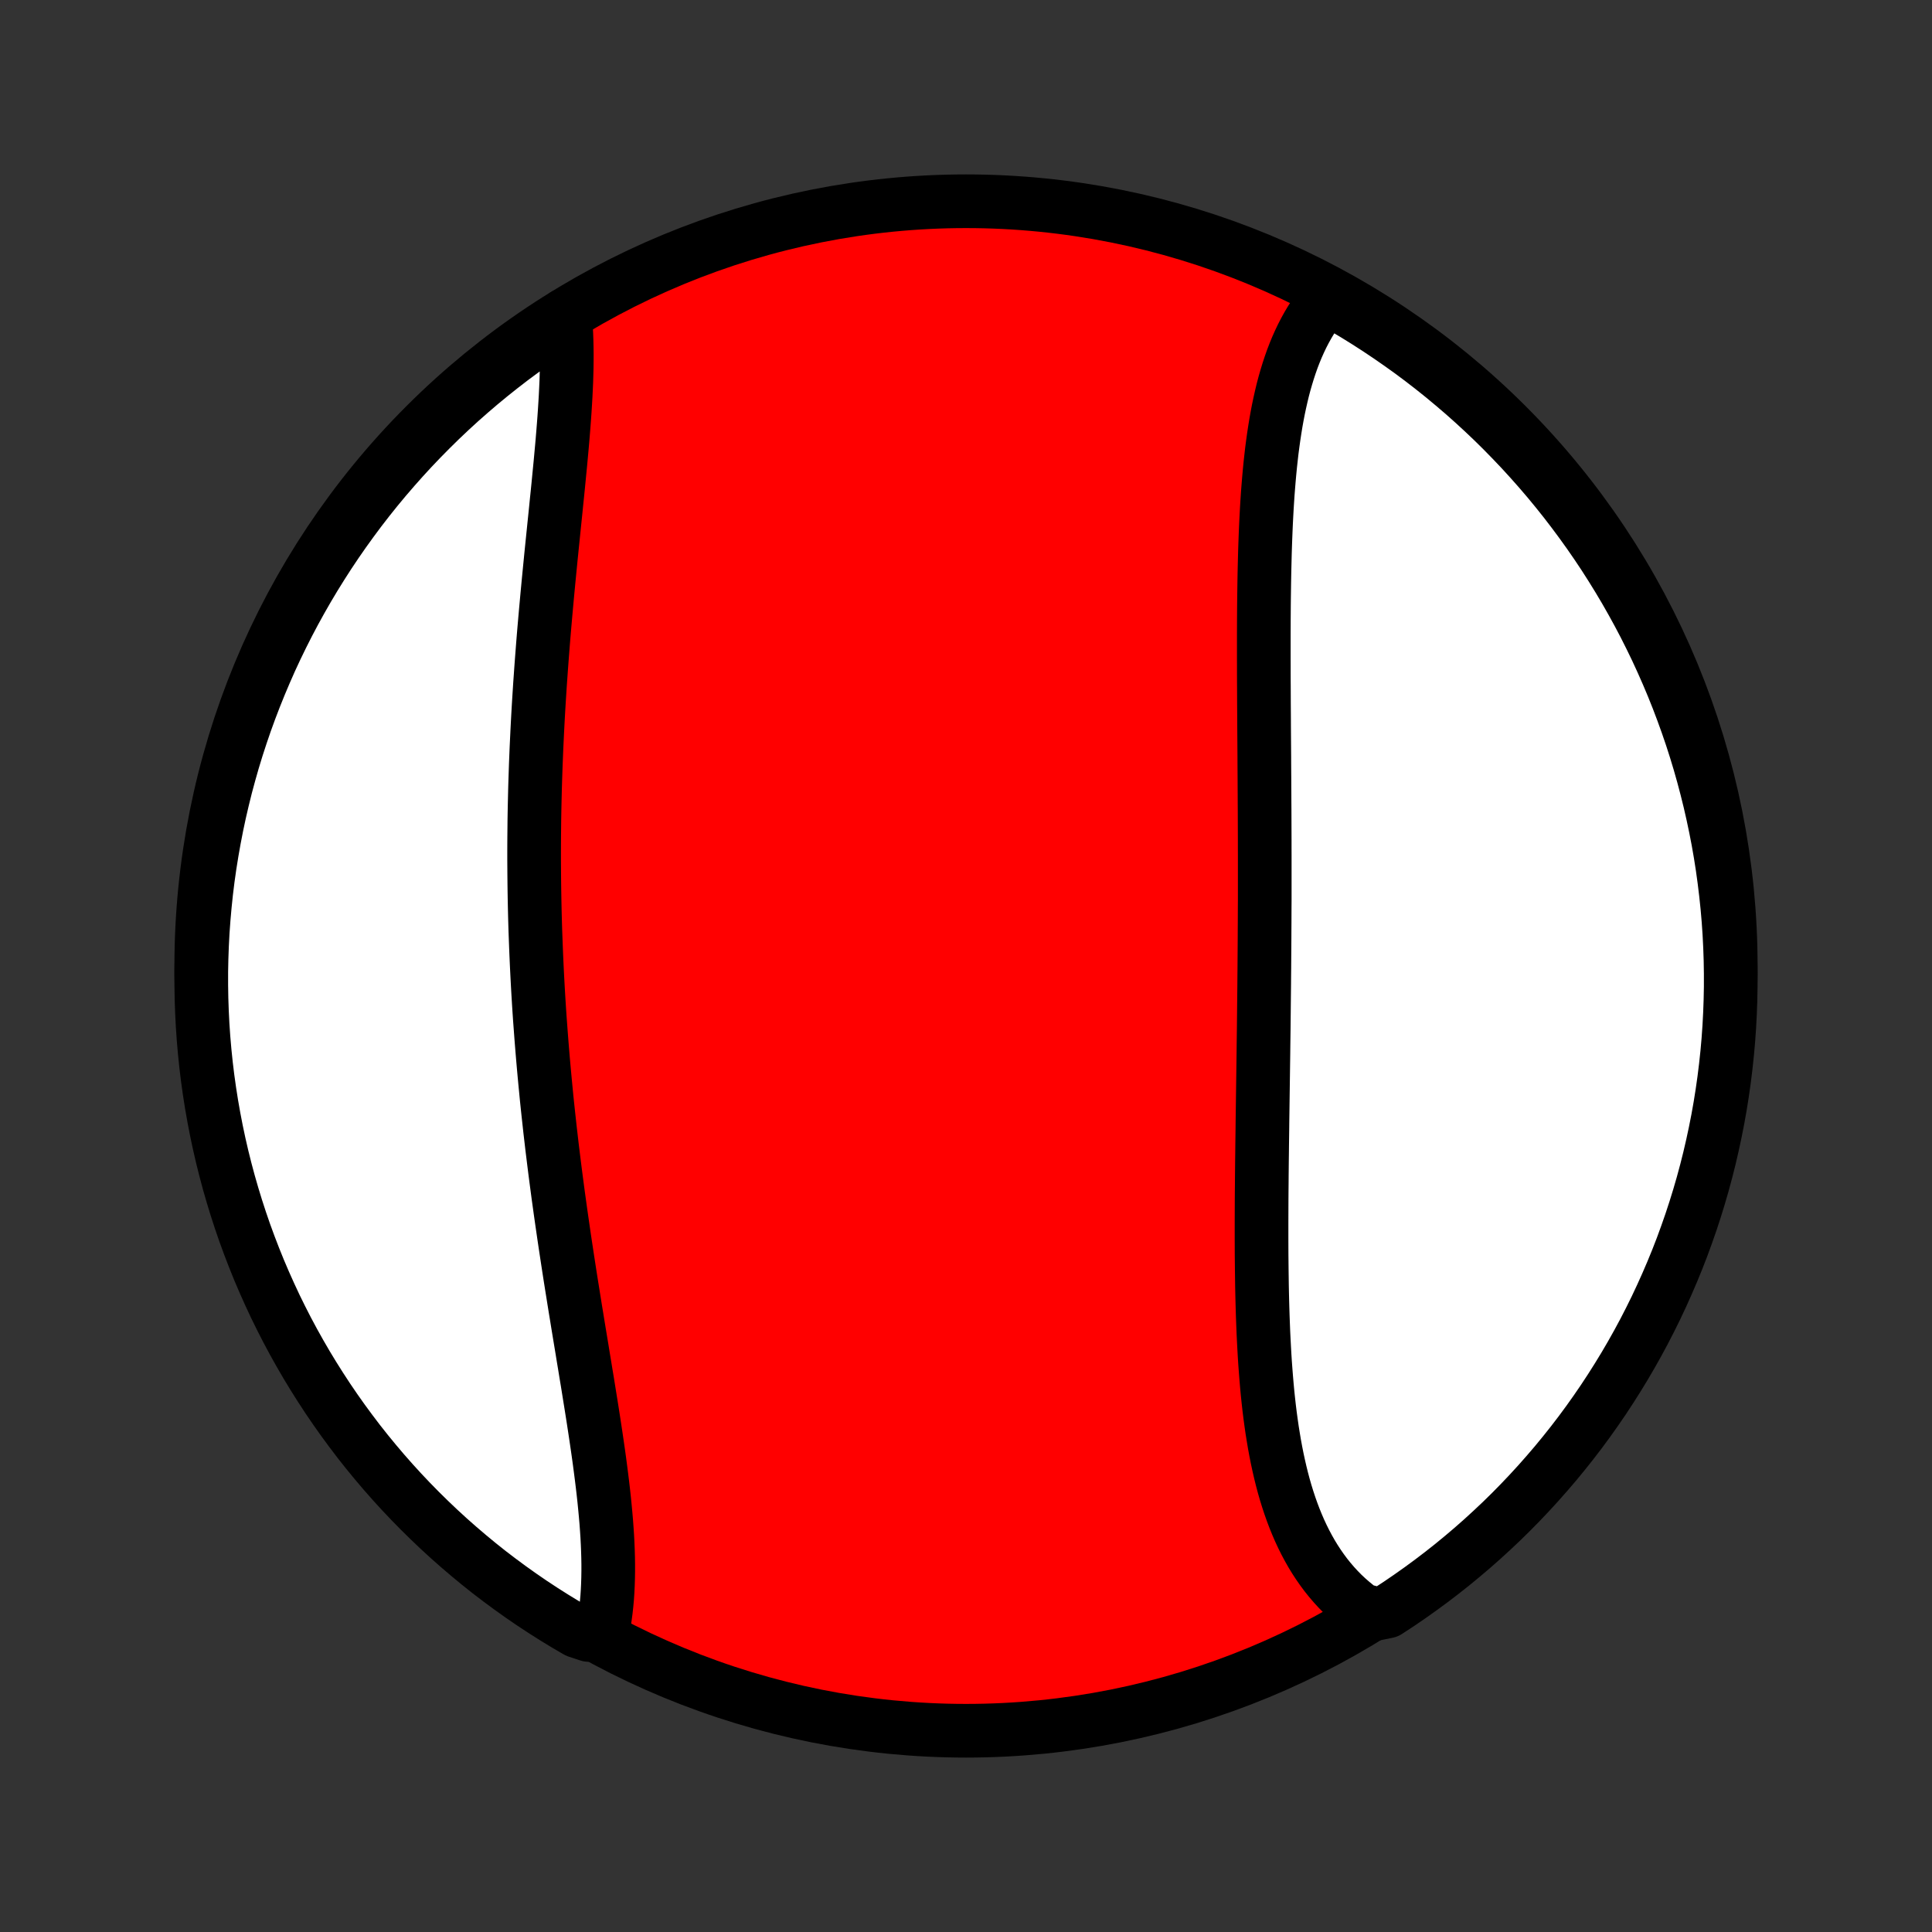 <?xml version="1.0" encoding="utf-8" standalone="no"?>
<!DOCTYPE svg PUBLIC "-//W3C//DTD SVG 1.1//EN"
  "http://www.w3.org/Graphics/SVG/1.1/DTD/svg11.dtd">
<!-- Created with matplotlib (http://matplotlib.org/) -->
<svg height="72pt" version="1.1" viewBox="0 0 72 72" width="72pt" xmlns="http://www.w3.org/2000/svg" xmlns:xlink="http://www.w3.org/1999/xlink">
 <rect x="0" y="0" width="72" height="72" fill="#333333" stroke="none"/>
 <defs>
  <style type="text/css">
*{stroke-linecap:butt;stroke-linejoin:round;}
  </style>
 </defs>
 <g id="figure_1">
  <g id="patch_1">
   <path d="
M0 72
L72 72
L72 0
L0 0
z
" style="fill:none;"/>
  </g>
  <g id="axes_1">
   <g id="PatchCollection_1">
    <defs>
     <path d="
M36 -7.5
C43.558 -7.5 50.808 -10.503 56.153 -15.848
C61.497 -21.192 64.5 -28.442 64.5 -36
C64.5 -43.558 61.497 -50.808 56.153 -56.153
C50.808 -61.497 43.558 -64.5 36 -64.5
C28.442 -64.5 21.192 -61.497 15.848 -56.153
C10.503 -50.808 7.5 -43.558 7.5 -36
C7.5 -28.442 10.503 -21.192 15.848 -15.848
C21.192 -10.503 28.442 -7.5 36 -7.5
z
" id="C0_0_a811fe30f3"/>
     <path d="
M49.531 -60.968
L49.384 -60.801
L49.244 -60.629
L49.11 -60.451
L48.982 -60.267
L48.86 -60.078
L48.744 -59.884
L48.634 -59.685
L48.529 -59.482
L48.43 -59.274
L48.335 -59.061
L48.246 -58.845
L48.161 -58.624
L48.082 -58.4
L48.007 -58.172
L47.936 -57.94
L47.869 -57.706
L47.806 -57.467
L47.748 -57.226
L47.693 -56.982
L47.641 -56.736
L47.593 -56.486
L47.548 -56.234
L47.507 -55.98
L47.468 -55.724
L47.432 -55.465
L47.398 -55.205
L47.368 -54.942
L47.339 -54.678
L47.313 -54.412
L47.289 -54.145
L47.267 -53.876
L47.246 -53.606
L47.228 -53.335
L47.211 -53.062
L47.196 -52.789
L47.182 -52.514
L47.17 -52.239
L47.159 -51.962
L47.149 -51.685
L47.14 -51.408
L47.133 -51.129
L47.126 -50.85
L47.12 -50.571
L47.115 -50.291
L47.111 -50.01
L47.107 -49.729
L47.104 -49.448
L47.102 -49.167
L47.1 -48.885
L47.099 -48.603
L47.098 -48.321
L47.098 -48.039
L47.098 -47.756
L47.098 -47.474
L47.099 -47.191
L47.099 -46.909
L47.1 -46.626
L47.102 -46.344
L47.103 -46.061
L47.104 -45.778
L47.106 -45.496
L47.108 -45.213
L47.109 -44.931
L47.111 -44.648
L47.113 -44.366
L47.115 -44.084
L47.117 -43.801
L47.118 -43.519
L47.12 -43.237
L47.122 -42.955
L47.123 -42.673
L47.125 -42.391
L47.126 -42.109
L47.128 -41.827
L47.129 -41.545
L47.13 -41.264
L47.131 -40.982
L47.132 -40.7
L47.132 -40.419
L47.133 -40.137
L47.133 -39.855
L47.133 -39.573
L47.133 -39.292
L47.133 -39.01
L47.133 -38.728
L47.133 -38.446
L47.131 -38.164
L47.13 -37.882
L47.129 -37.6
L47.127 -37.317
L47.126 -37.035
L47.124 -36.752
L47.122 -36.469
L47.12 -36.187
L47.118 -35.903
L47.115 -35.62
L47.113 -35.337
L47.11 -35.053
L47.107 -34.769
L47.104 -34.485
L47.101 -34.2
L47.098 -33.916
L47.095 -33.631
L47.091 -33.346
L47.087 -33.06
L47.084 -32.774
L47.08 -32.488
L47.076 -32.202
L47.072 -31.915
L47.068 -31.628
L47.064 -31.341
L47.06 -31.054
L47.056 -30.766
L47.052 -30.478
L47.048 -30.189
L47.045 -29.901
L47.041 -29.612
L47.037 -29.322
L47.034 -29.033
L47.03 -28.743
L47.027 -28.453
L47.024 -28.163
L47.022 -27.872
L47.019 -27.582
L47.017 -27.291
L47.016 -27
L47.015 -26.709
L47.014 -26.418
L47.014 -26.127
L47.014 -25.836
L47.015 -25.544
L47.016 -25.253
L47.019 -24.962
L47.022 -24.672
L47.026 -24.381
L47.03 -24.091
L47.036 -23.801
L47.043 -23.511
L47.051 -23.222
L47.06 -22.933
L47.071 -22.645
L47.082 -22.357
L47.096 -22.07
L47.111 -21.784
L47.127 -21.499
L47.145 -21.215
L47.166 -20.932
L47.188 -20.649
L47.212 -20.369
L47.238 -20.089
L47.267 -19.811
L47.298 -19.534
L47.332 -19.259
L47.369 -18.986
L47.408 -18.715
L47.451 -18.446
L47.496 -18.178
L47.545 -17.913
L47.597 -17.651
L47.653 -17.391
L47.712 -17.134
L47.775 -16.879
L47.842 -16.627
L47.913 -16.379
L47.989 -16.133
L48.069 -15.891
L48.153 -15.653
L48.242 -15.418
L48.336 -15.187
L48.434 -14.96
L48.538 -14.737
L48.647 -14.518
L48.761 -14.304
L48.88 -14.094
L49.005 -13.889
L49.135 -13.69
L49.271 -13.495
L49.412 -13.305
L49.56 -13.121
L49.713 -12.942
L49.872 -12.769
L50.036 -12.602
L50.207 -12.441
L50.384 -12.287
L50.566 -12.138
L50.755 -11.996
L51.286 -11.861
L51.703 -11.946
L52.116 -12.216
L52.523 -12.494
L52.926 -12.779
L53.324 -13.071
L53.716 -13.37
L54.103 -13.675
L54.484 -13.988
L54.86 -14.307
L55.23 -14.633
L55.594 -14.966
L55.953 -15.304
L56.305 -15.649
L56.651 -16.001
L56.99 -16.358
L57.324 -16.722
L57.65 -17.091
L57.971 -17.466
L58.284 -17.847
L58.591 -18.233
L58.891 -18.625
L59.183 -19.021
L59.469 -19.424
L59.748 -19.831
L60.019 -20.243
L60.283 -20.66
L60.54 -21.081
L60.789 -21.507
L61.031 -21.938
L61.265 -22.372
L61.491 -22.811
L61.71 -23.254
L61.92 -23.701
L62.123 -24.152
L62.318 -24.606
L62.505 -25.063
L62.684 -25.524
L62.854 -25.989
L63.017 -26.456
L63.171 -26.926
L63.317 -27.399
L63.455 -27.874
L63.584 -28.352
L63.705 -28.833
L63.817 -29.315
L63.921 -29.8
L64.017 -30.286
L64.104 -30.774
L64.182 -31.264
L64.252 -31.755
L64.313 -32.248
L64.366 -32.741
L64.41 -33.236
L64.445 -33.731
L64.471 -34.228
L64.489 -34.724
L64.499 -35.221
L64.499 -35.719
L64.491 -36.216
L64.474 -36.714
L64.449 -37.211
L64.415 -37.707
L64.372 -38.204
L64.32 -38.699
L64.26 -39.194
L64.192 -39.688
L64.115 -40.18
L64.029 -40.672
L63.934 -41.162
L63.831 -41.65
L63.72 -42.137
L63.6 -42.621
L63.472 -43.104
L63.336 -43.585
L63.191 -44.063
L63.038 -44.539
L62.876 -45.012
L62.706 -45.483
L62.529 -45.95
L62.343 -46.415
L62.149 -46.876
L61.947 -47.334
L61.738 -47.789
L61.52 -48.24
L61.295 -48.688
L61.062 -49.131
L60.821 -49.57
L60.573 -50.006
L60.317 -50.437
L60.054 -50.863
L59.784 -51.286
L59.506 -51.703
L59.221 -52.116
L58.929 -52.523
L58.63 -52.926
L58.325 -53.324
L58.012 -53.716
L57.693 -54.103
L57.367 -54.484
L57.034 -54.86
L56.696 -55.23
L56.35 -55.594
L55.999 -55.953
L55.642 -56.305
L55.278 -56.651
L54.909 -56.99
L54.534 -57.324
L54.153 -57.65
L53.767 -57.971
L53.376 -58.284
L52.979 -58.591
L52.577 -58.891
L52.169 -59.183
L51.757 -59.469
L51.34 -59.748
L50.919 -60.019
L50.493 -60.283
L50.062 -60.54
z
" id="C0_1_87286cfd54"/>
     <path d="
M21.054 -60.263
L21.075 -60.028
L21.092 -59.79
L21.105 -59.548
L21.114 -59.303
L21.12 -59.055
L21.123 -58.803
L21.122 -58.548
L21.119 -58.291
L21.112 -58.031
L21.104 -57.768
L21.092 -57.502
L21.079 -57.234
L21.063 -56.964
L21.046 -56.692
L21.027 -56.418
L21.006 -56.141
L20.984 -55.863
L20.961 -55.584
L20.936 -55.302
L20.91 -55.019
L20.884 -54.735
L20.856 -54.449
L20.828 -54.162
L20.8 -53.874
L20.771 -53.585
L20.741 -53.295
L20.712 -53.004
L20.682 -52.712
L20.652 -52.42
L20.622 -52.126
L20.592 -51.832
L20.562 -51.538
L20.532 -51.243
L20.503 -50.947
L20.474 -50.651
L20.445 -50.355
L20.417 -50.059
L20.389 -49.762
L20.362 -49.465
L20.335 -49.167
L20.309 -48.87
L20.283 -48.572
L20.258 -48.275
L20.234 -47.977
L20.211 -47.679
L20.188 -47.382
L20.166 -47.084
L20.145 -46.786
L20.124 -46.489
L20.105 -46.191
L20.086 -45.894
L20.068 -45.596
L20.051 -45.299
L20.035 -45.002
L20.02 -44.705
L20.006 -44.407
L19.992 -44.111
L19.98 -43.814
L19.968 -43.517
L19.958 -43.221
L19.948 -42.925
L19.939 -42.629
L19.932 -42.333
L19.925 -42.037
L19.919 -41.741
L19.914 -41.445
L19.911 -41.15
L19.908 -40.854
L19.906 -40.559
L19.905 -40.263
L19.905 -39.968
L19.907 -39.673
L19.909 -39.377
L19.912 -39.082
L19.916 -38.787
L19.921 -38.492
L19.927 -38.197
L19.934 -37.902
L19.942 -37.606
L19.951 -37.311
L19.962 -37.016
L19.973 -36.721
L19.985 -36.425
L19.998 -36.129
L20.012 -35.834
L20.027 -35.538
L20.043 -35.242
L20.06 -34.946
L20.078 -34.65
L20.097 -34.353
L20.117 -34.056
L20.139 -33.76
L20.161 -33.463
L20.184 -33.165
L20.208 -32.868
L20.233 -32.57
L20.259 -32.272
L20.286 -31.974
L20.314 -31.675
L20.343 -31.377
L20.372 -31.077
L20.403 -30.778
L20.435 -30.479
L20.468 -30.179
L20.501 -29.878
L20.536 -29.578
L20.571 -29.277
L20.608 -28.976
L20.645 -28.675
L20.683 -28.373
L20.722 -28.071
L20.762 -27.769
L20.802 -27.467
L20.844 -27.165
L20.886 -26.862
L20.929 -26.559
L20.973 -26.256
L21.017 -25.952
L21.062 -25.649
L21.108 -25.345
L21.154 -25.042
L21.201 -24.738
L21.248 -24.434
L21.296 -24.131
L21.345 -23.827
L21.393 -23.524
L21.442 -23.22
L21.492 -22.917
L21.541 -22.614
L21.591 -22.311
L21.641 -22.009
L21.691 -21.707
L21.74 -21.405
L21.79 -21.104
L21.839 -20.803
L21.889 -20.503
L21.937 -20.204
L21.985 -19.906
L22.033 -19.608
L22.08 -19.311
L22.126 -19.015
L22.171 -18.72
L22.215 -18.427
L22.258 -18.134
L22.3 -17.843
L22.34 -17.554
L22.378 -17.265
L22.415 -16.979
L22.45 -16.694
L22.483 -16.411
L22.514 -16.13
L22.542 -15.85
L22.568 -15.573
L22.592 -15.298
L22.612 -15.025
L22.63 -14.755
L22.644 -14.488
L22.655 -14.223
L22.663 -13.96
L22.667 -13.701
L22.667 -13.444
L22.663 -13.191
L22.655 -12.941
L22.643 -12.694
L22.627 -12.451
L22.605 -12.211
L22.579 -11.975
L22.548 -11.743
L22.512 -11.514
L22.471 -11.29
L21.936 -11.07
L21.506 -11.212
L21.079 -11.461
L20.658 -11.718
L20.241 -11.982
L19.829 -12.253
L19.422 -12.532
L19.02 -12.818
L18.623 -13.111
L18.231 -13.41
L17.845 -13.717
L17.465 -14.031
L17.09 -14.351
L16.72 -14.678
L16.357 -15.011
L16 -15.351
L15.648 -15.697
L15.303 -16.049
L14.964 -16.407
L14.632 -16.771
L14.306 -17.141
L13.987 -17.517
L13.674 -17.898
L13.368 -18.285
L13.07 -18.678
L12.778 -19.075
L12.493 -19.478
L12.215 -19.886
L11.945 -20.299
L11.682 -20.716
L11.426 -21.138
L11.178 -21.565
L10.937 -21.996
L10.704 -22.431
L10.479 -22.871
L10.261 -23.314
L10.052 -23.762
L9.85 -24.213
L9.656 -24.667
L9.471 -25.125
L9.293 -25.587
L9.123 -26.051
L8.962 -26.519
L8.809 -26.989
L8.664 -27.463
L8.527 -27.939
L8.399 -28.417
L8.279 -28.898
L8.168 -29.38
L8.065 -29.865
L7.971 -30.352
L7.885 -30.84
L7.808 -31.33
L7.739 -31.822
L7.679 -32.314
L7.628 -32.808
L7.585 -33.303
L7.551 -33.798
L7.526 -34.294
L7.509 -34.791
L7.501 -35.288
L7.501 -35.786
L7.511 -36.283
L7.529 -36.78
L7.555 -37.278
L7.591 -37.774
L7.635 -38.27
L7.687 -38.766
L7.748 -39.261
L7.818 -39.754
L7.897 -40.247
L7.984 -40.738
L8.079 -41.227
L8.183 -41.716
L8.296 -42.202
L8.416 -42.687
L8.546 -43.169
L8.683 -43.649
L8.829 -44.127
L8.984 -44.603
L9.146 -45.076
L9.317 -45.546
L9.496 -46.013
L9.683 -46.477
L9.878 -46.938
L10.08 -47.396
L10.291 -47.85
L10.51 -48.301
L10.736 -48.747
L10.97 -49.19
L11.212 -49.629
L11.461 -50.064
L11.718 -50.495
L11.982 -50.92
L12.253 -51.342
L12.532 -51.759
L12.818 -52.171
L13.111 -52.578
L13.41 -52.98
L13.717 -53.377
L14.031 -53.769
L14.351 -54.155
L14.678 -54.535
L15.011 -54.91
L15.351 -55.28
L15.697 -55.643
L16.049 -56
L16.407 -56.352
L16.771 -56.697
L17.141 -57.036
L17.517 -57.368
L17.898 -57.694
L18.285 -58.013
L18.678 -58.326
L19.075 -58.632
L19.478 -58.93
L19.886 -59.222
L20.299 -59.507
z
" id="C0_2_f6739d04b4"/>
    </defs>
    <g clip-path="url(#p1bffca34e9)">
     <use style="fill:#ff0000;stroke:#000000;stroke-width:2.0;" x="0.0" xlink:href="#C0_0_a811fe30f3" y="72.0"/>
    </g>
    <g clip-path="url(#p1bffca34e9)">
     <use style="fill:#ffffff;stroke:#000000;stroke-width:2.0;" x="0.0" xlink:href="#C0_1_87286cfd54" y="72.0"/>
    </g>
    <g clip-path="url(#p1bffca34e9)">
     <use style="fill:#ffffff;stroke:#000000;stroke-width:2.0;" x="0.0" xlink:href="#C0_2_f6739d04b4" y="72.0"/>
    </g>
   </g>
  </g>
 </g>
 <defs>
  <clipPath id="p1bffca34e9">
   <rect height="72.0" width="72.0" x="0.0" y="0.0"/>
  </clipPath>
 </defs>
</svg>
